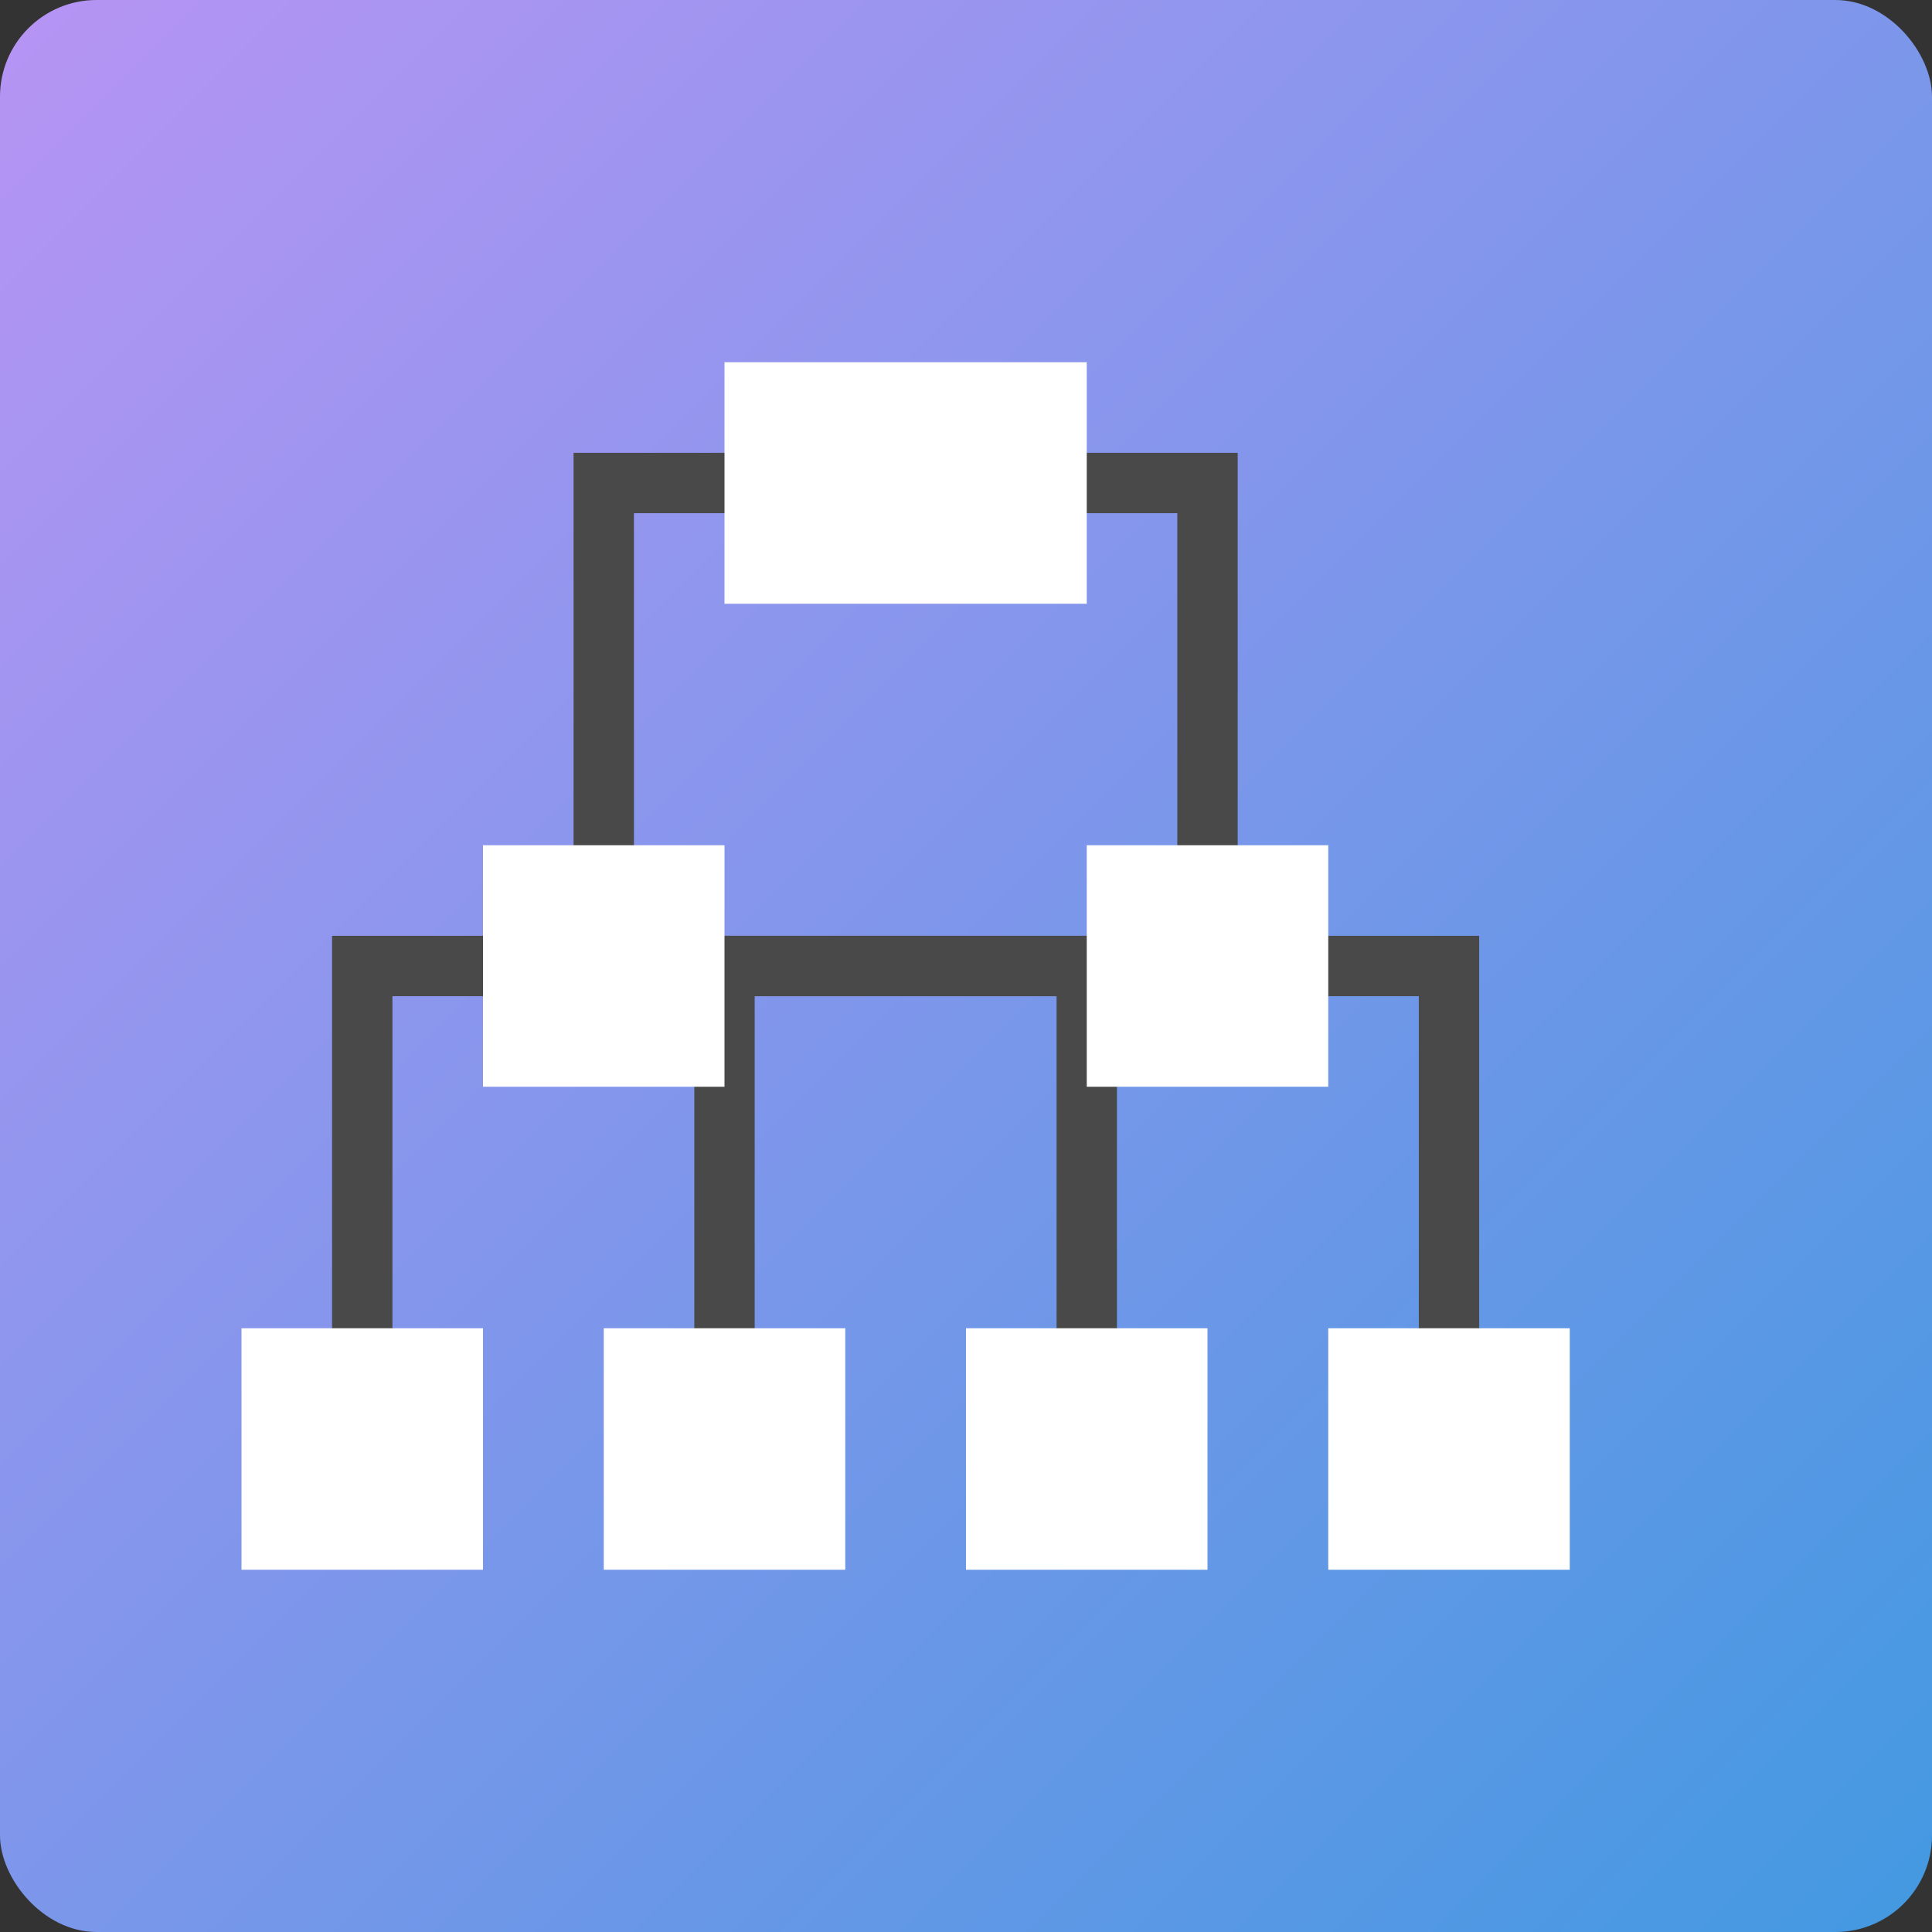 <svg xmlns="http://www.w3.org/2000/svg" width="16" height="16" version="1.1"><rect width="100%" height="100%" fill="#333333" stroke="none"/><defs>
<linearGradient id="ucPurpleBlue" x1="0%" y1="0%" x2="100%" y2="100%">
  <stop offset="0%" style="stop-color:#B794F4;stop-opacity:1"/>
  <stop offset="100%" style="stop-color:#4299E1;stop-opacity:1"/>
</linearGradient>
</defs>
 <rect fill="url(#ucPurpleBlue)" width="16" height="16" x="0" y="0" rx=".8" ry=".8"/>
 <path fill="none" stroke="#494949" stroke-width=".5" d="m5 8.75v-4.75h5v4.75"/>
 <path fill="none" stroke="#494949" stroke-width=".5" d="m6 12.25v-4.25h6v4.25"/>
 <path fill="none" stroke="#494949" stroke-width=".5" d="m3 12.25v-4.25h6v4.25"/>
 <rect fill="#fff" width="2" height="2" x="2" y="11"/>
 <rect fill="#fff" width="2" height="2" x="5" y="11"/>
 <rect fill="#fff" width="2" height="2" x="8" y="11"/>
 <rect fill="#fff" width="2" height="2" x="11" y="11"/>
 <rect fill="#fff" width="2" height="2" x="4" y="7"/>
 <rect fill="#fff" width="2" height="2" x="9" y="7"/>
 <rect fill="#fff" width="3" height="2" x="6" y="3"/>
</svg>
